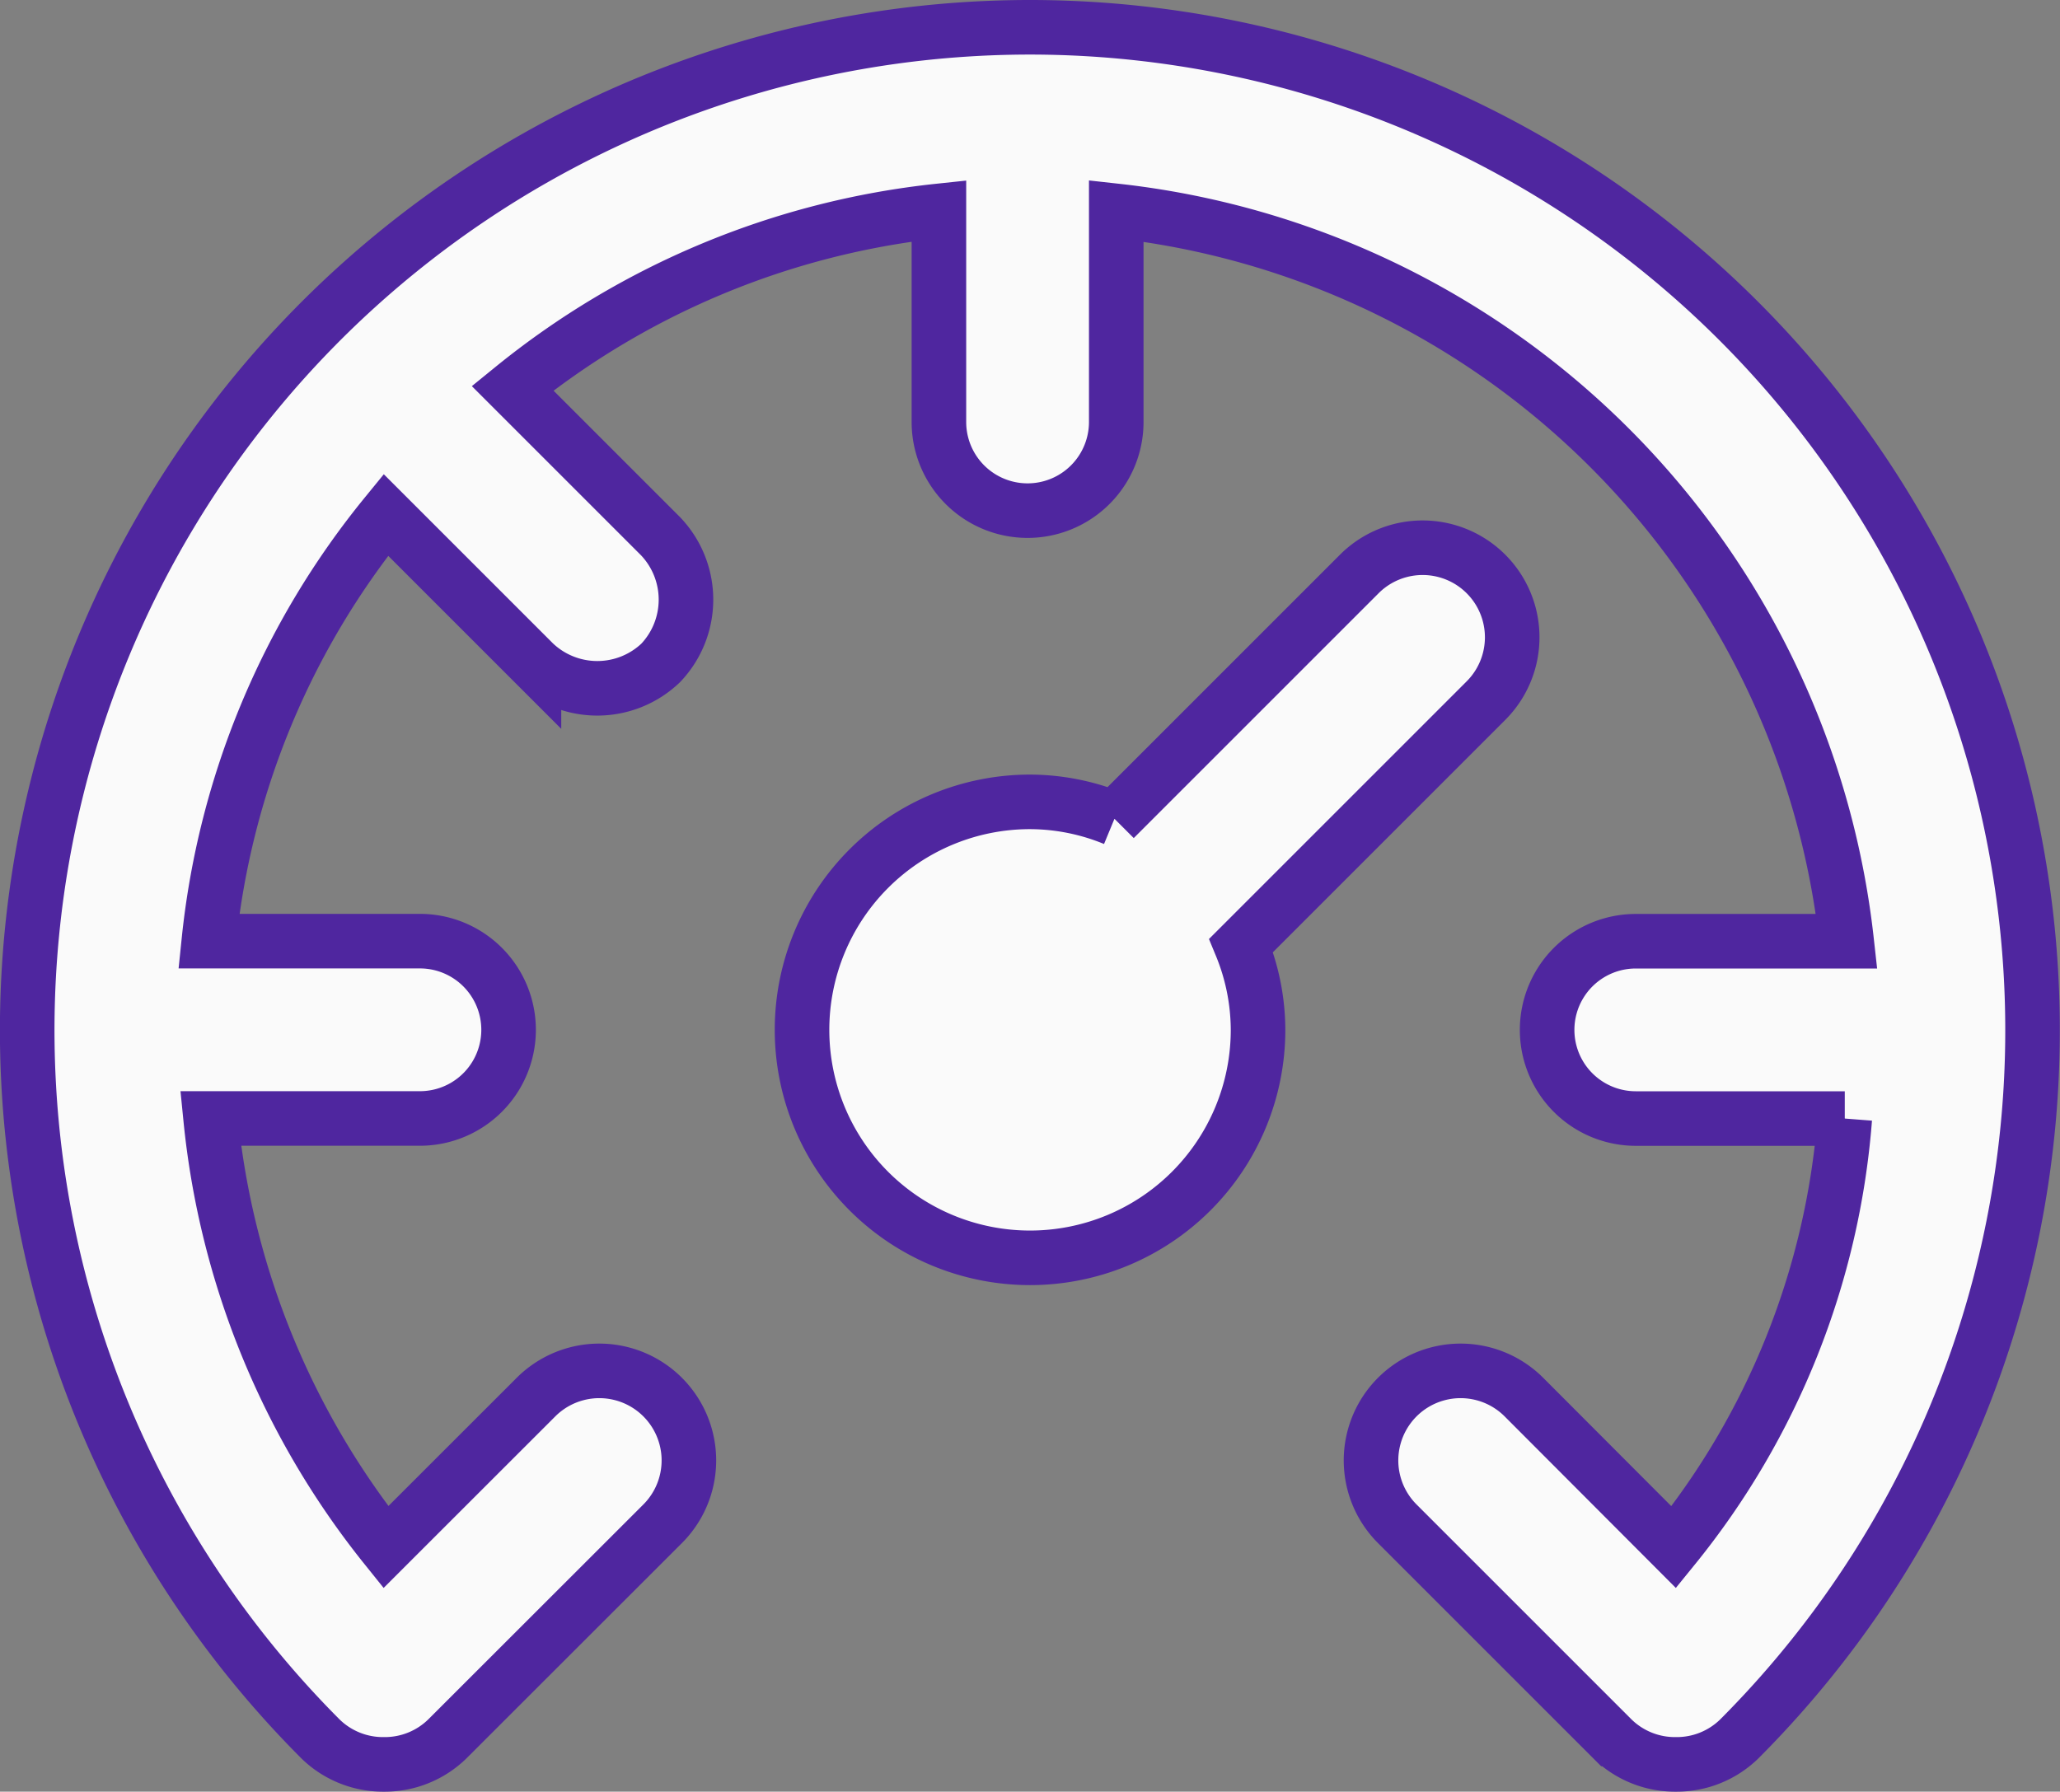 <svg xmlns="http://www.w3.org/2000/svg" width="26.427" height="22.987" viewBox="0 0 26.427 22.987">
  <rect x="0" y="0" width="26.427" height="22.987" fill="#808080" stroke="none"/>
  <g id="Group_48965" data-name="Group 48965" transform="translate(-2.15 -8.45)">
    <path id="Path_26308" data-name="Path 26308" d="M15.363,8.8a12.868,12.868,0,0,0-9.1,21.962,1.147,1.147,0,0,0,.812.325h0a1.147,1.147,0,0,0,.812-.325L10.651,28a1.149,1.149,0,1,0-1.625-1.625L7.1,28.3a10.424,10.424,0,0,1-2.248-5.5H7.537a1.137,1.137,0,0,0,0-2.275H4.829A10.317,10.317,0,0,1,7.1,15.056l1.9,1.9a1.178,1.178,0,0,0,1.625,0,1.178,1.178,0,0,0,0-1.625l-1.9-1.9a10.408,10.408,0,0,1,5.47-2.275v2.708a1.137,1.137,0,0,0,2.275,0V11.156a10.6,10.6,0,0,1,9.37,9.37H23.135a1.137,1.137,0,1,0,0,2.275h2.681a9.942,9.942,0,0,1-2.194,5.5L21.7,26.375A1.149,1.149,0,0,0,20.075,28l2.762,2.762a1.147,1.147,0,0,0,.812.325h0a1.147,1.147,0,0,0,.812-.325A12.868,12.868,0,0,0,15.363,8.8Z" transform="translate(0 0)" fill="rgba(255,255,255,0.96)" stroke="#4f269f" stroke-width="0.7"/>
    <path id="Path_26309" data-name="Path 26309" d="M47.974,35.45a1.149,1.149,0,1,0-1.625-1.625l-3.141,3.141a2.863,2.863,0,0,0-1.083-.217,2.925,2.925,0,1,0,2.925,2.925,2.863,2.863,0,0,0-.217-1.083Z" transform="translate(-26.761 -18.011)" fill="rgba(255,255,255,0.96)" stroke="#4f269f" stroke-width="0.7"/>
  </g>
</svg>

